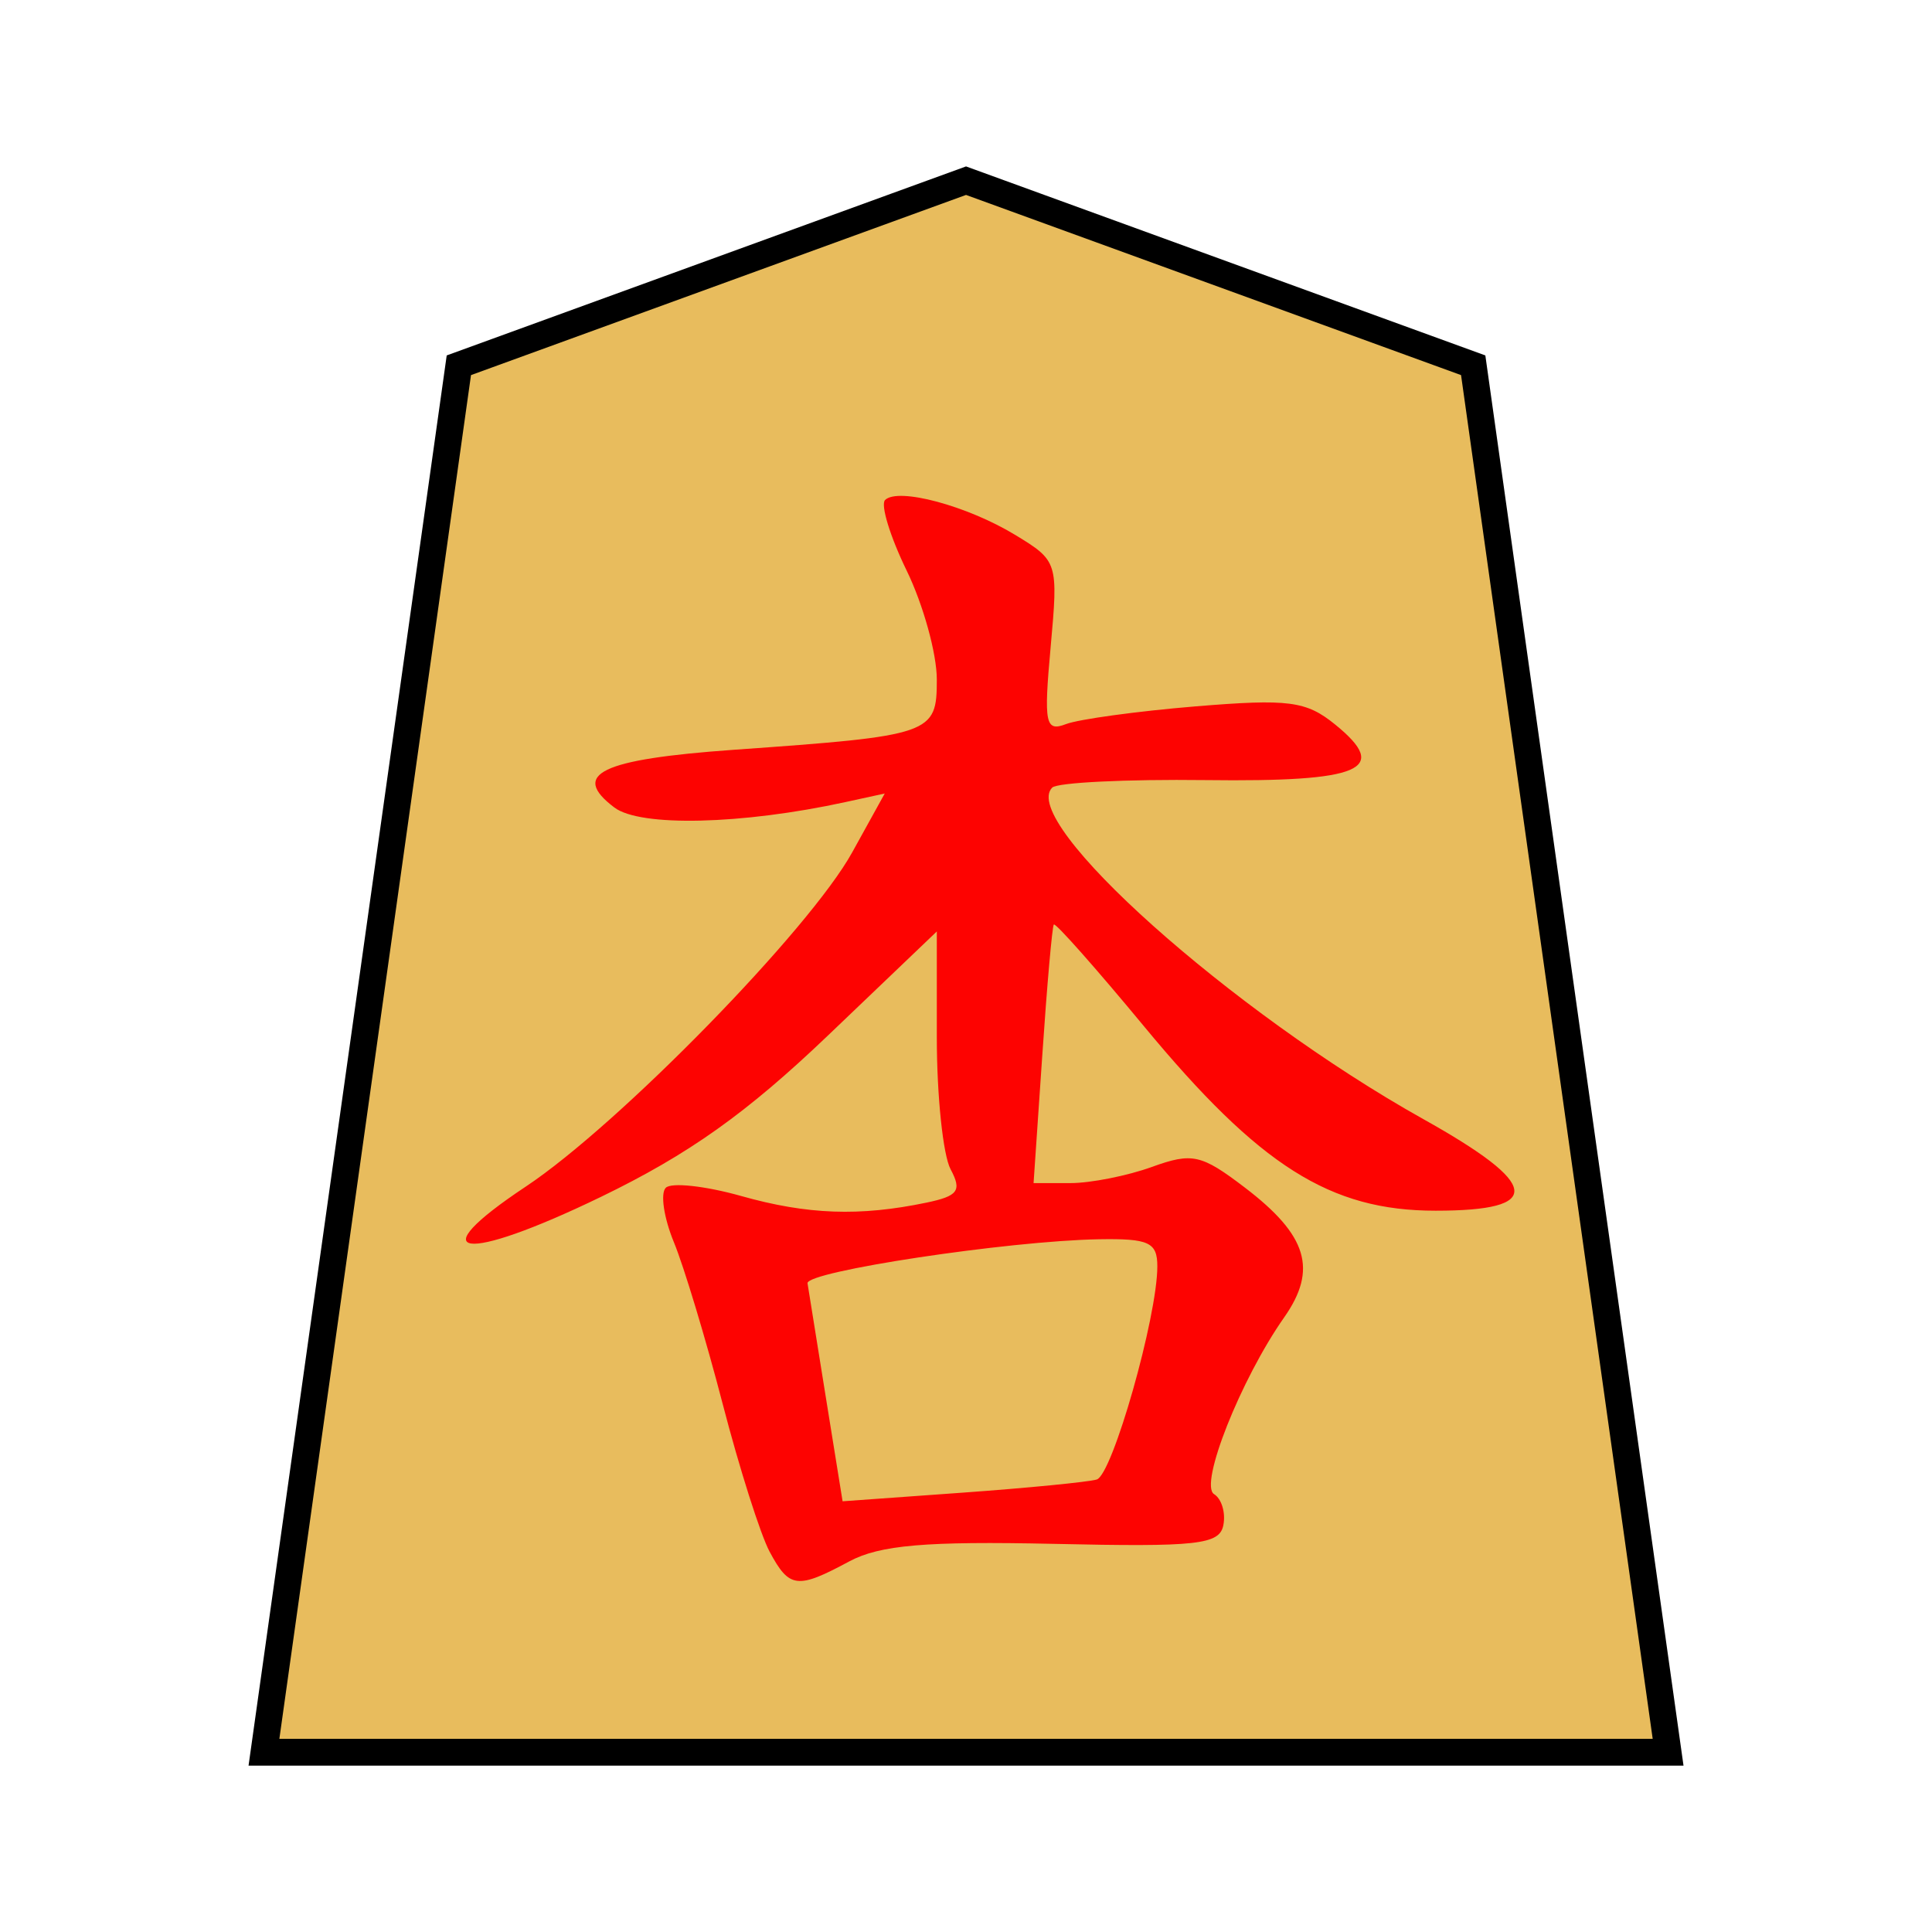 <svg xmlns="http://www.w3.org/2000/svg" viewBox="0 0 35.983 35.983"><path fill="#e8bc5d" stroke="#000" stroke-width=".499" d="M17.992 3.365l9.446 3.438 3.63 25.832H4.916l3.63-25.832z"/><path d="M14.334 28.9c-.17-.317-.565-1.559-.876-2.759-.312-1.2-.72-2.552-.907-3.005-.187-.454-.255-.91-.151-1.014.104-.104.734-.035 1.4.152 1.239.35 2.21.384 3.454.125.593-.124.664-.223.45-.623-.14-.262-.256-1.366-.256-2.452v-1.976l-2.031 1.941c-1.514 1.446-2.592 2.212-4.228 3.004-2.575 1.246-3.392 1.132-1.395-.194 1.735-1.153 5.286-4.789 6.078-6.224l.606-1.096-.734.16c-1.929.42-3.82.465-4.301.101-.825-.623-.258-.898 2.218-1.075 3.707-.263 3.787-.291 3.787-1.31 0-.48-.252-1.391-.561-2.027-.31-.636-.49-1.228-.403-1.315.24-.24 1.53.106 2.428.652.79.48.799.509.656 2.087-.13 1.426-.099 1.582.286 1.434.237-.09 1.323-.24 2.413-.33 1.735-.143 2.06-.101 2.6.338 1.034.84.497 1.071-2.414 1.035-1.476-.018-2.761.045-2.856.14-.63.63 3.341 4.177 6.91 6.173 2.19 1.224 2.255 1.707.23 1.707-1.965 0-3.276-.83-5.43-3.434-.894-1.08-1.65-1.934-1.68-1.896-.03.038-.127 1.137-.215 2.442l-.162 2.374h.685c.377 0 1.06-.135 1.518-.301.753-.272.92-.235 1.733.385 1.166.889 1.358 1.525.73 2.419-.807 1.15-1.587 3.116-1.304 3.29.14.087.218.346.173.576-.07.365-.482.41-3.157.35-2.384-.052-3.244.022-3.813.328-.967.52-1.114.502-1.481-.182zm6.093-1.345c.292-.089 1.128-3.03 1.128-3.969 0-.449-.157-.521-1.091-.505-1.693.03-5.457.6-5.424.82.017.11.17 1.067.342 2.13l.311 1.93 2.225-.16c1.224-.088 2.353-.199 2.51-.246z" fill="#fd0301"/></svg>